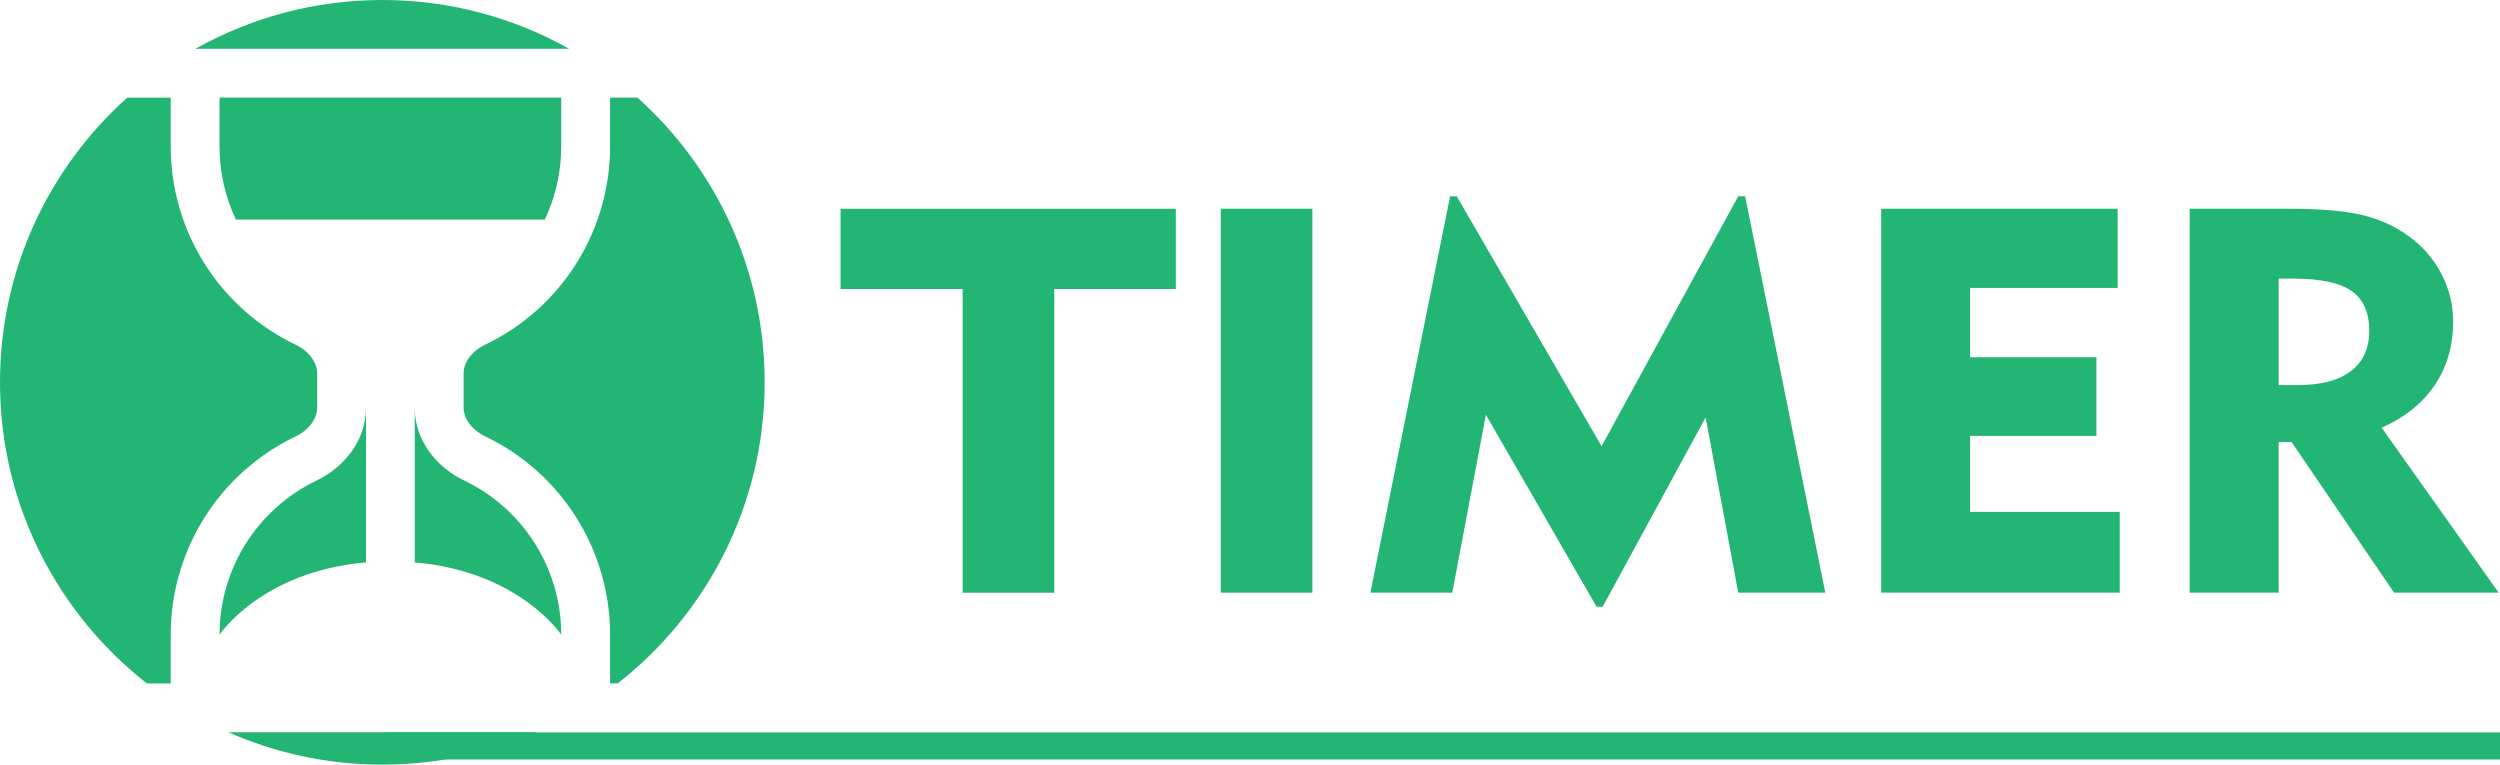 <?xml version="1.0" encoding="UTF-8"?><svg id="Layer_2" xmlns="http://www.w3.org/2000/svg" viewBox="0 0 461 141"><defs><style>.cls-1{fill:#22b573;}</style></defs><g id="Layer_1-2"><g><path class="cls-1" d="M103.49,117.03c0-12.13-6.96-23.19-17.91-28.43-4.8-2.3-9.1-7.11-9.1-13.42v28.53c19.21,1.63,27.01,13.32,27.01,13.32Z"/><path class="cls-1" d="M103.49,27v-9H40.48v9c0,4.83,1.08,9.41,3.03,13.5h56.95c1.94-4.1,3.03-8.67,3.03-13.5Z"/><path class="cls-1" d="M117.54,18h-5.04v9c0,15.6-8.95,29.81-23.02,36.55-2.61,1.25-3.99,3.39-3.99,5.31v6.3c0,1.92,1.39,4.06,3.99,5.31,14.07,6.74,23.02,20.95,23.02,36.55v9h1.41c16.48-12.9,27.09-32.97,27.09-55.53,0-20.86-9.06-39.59-23.46-52.5Z"/><path class="cls-1" d="M40.48,117.03s7.8-11.69,27.01-13.32v-28.54c0,6.31-4.3,11.13-9.1,13.43-10.94,5.24-17.91,16.3-17.91,28.43Z"/><path class="cls-1" d="M42.11,135.03c8.69,3.83,18.29,5.97,28.39,5.97s19.7-2.14,28.39-5.97H42.11Z"/><path class="cls-1" d="M27.09,126.03h4.39v-9c0-15.6,8.95-29.81,23.02-36.55,2.61-1.25,3.99-3.39,3.99-5.31v-6.3c0-1.92-1.39-4.06-3.99-5.31-14.07-6.74-23.02-20.95-23.02-36.55v-9h-8.02C9.06,30.91,0,49.64,0,70.5c0,22.56,10.61,42.62,27.09,55.53Z"/><path class="cls-1" d="M104.96,9C94.77,3.28,83.02,0,70.5,0s-24.27,3.28-34.46,9H104.96Z"/></g><g><path class="cls-1" d="M177.51,109.29V53.29h-22.51v-14.79h61.82v14.79h-22.41v56.01h-16.89Z"/><path class="cls-1" d="M225.11,109.29V38.49h16.89V109.29h-16.89Z"/><path class="cls-1" d="M252.7,109.29l14.7-73.1h1.22l26.71,46.09,25.2-46.09h1.27l14.79,73.1h-16.06l-6.01-32.32-18.99,34.91h-1.12l-20.41-35.4-6.2,32.81h-15.09Z"/><path class="cls-1" d="M346.89,109.29V38.49h43.6v14.6h-27.2v12.79h23.29v14.5h-23.29v14.01h27.59v14.89h-43.99Z"/><path class="cls-1" d="M403.78,109.29V38.49h18.21c5.83,0,10.34,.38,13.55,1.15,3.21,.77,6.05,2.04,8.52,3.83,2.64,1.89,4.68,4.22,6.13,7.01,1.45,2.78,2.17,5.72,2.17,8.81,0,4.46-1.13,8.37-3.39,11.72-2.26,3.35-5.53,5.97-9.79,7.86l21.58,30.42h-19.29l-18.9-27.78h-2.39v27.78h-16.41Zm19.19-57.91h-2.78v19.63h3.56c4.26,0,7.52-.86,9.77-2.59,2.25-1.73,3.37-4.2,3.37-7.42,0-3.39-1.09-5.83-3.27-7.35-2.18-1.51-5.73-2.27-10.64-2.27Z"/></g><rect class="cls-1" x="71" y="135.05" width="390" height="5"/></g></svg>